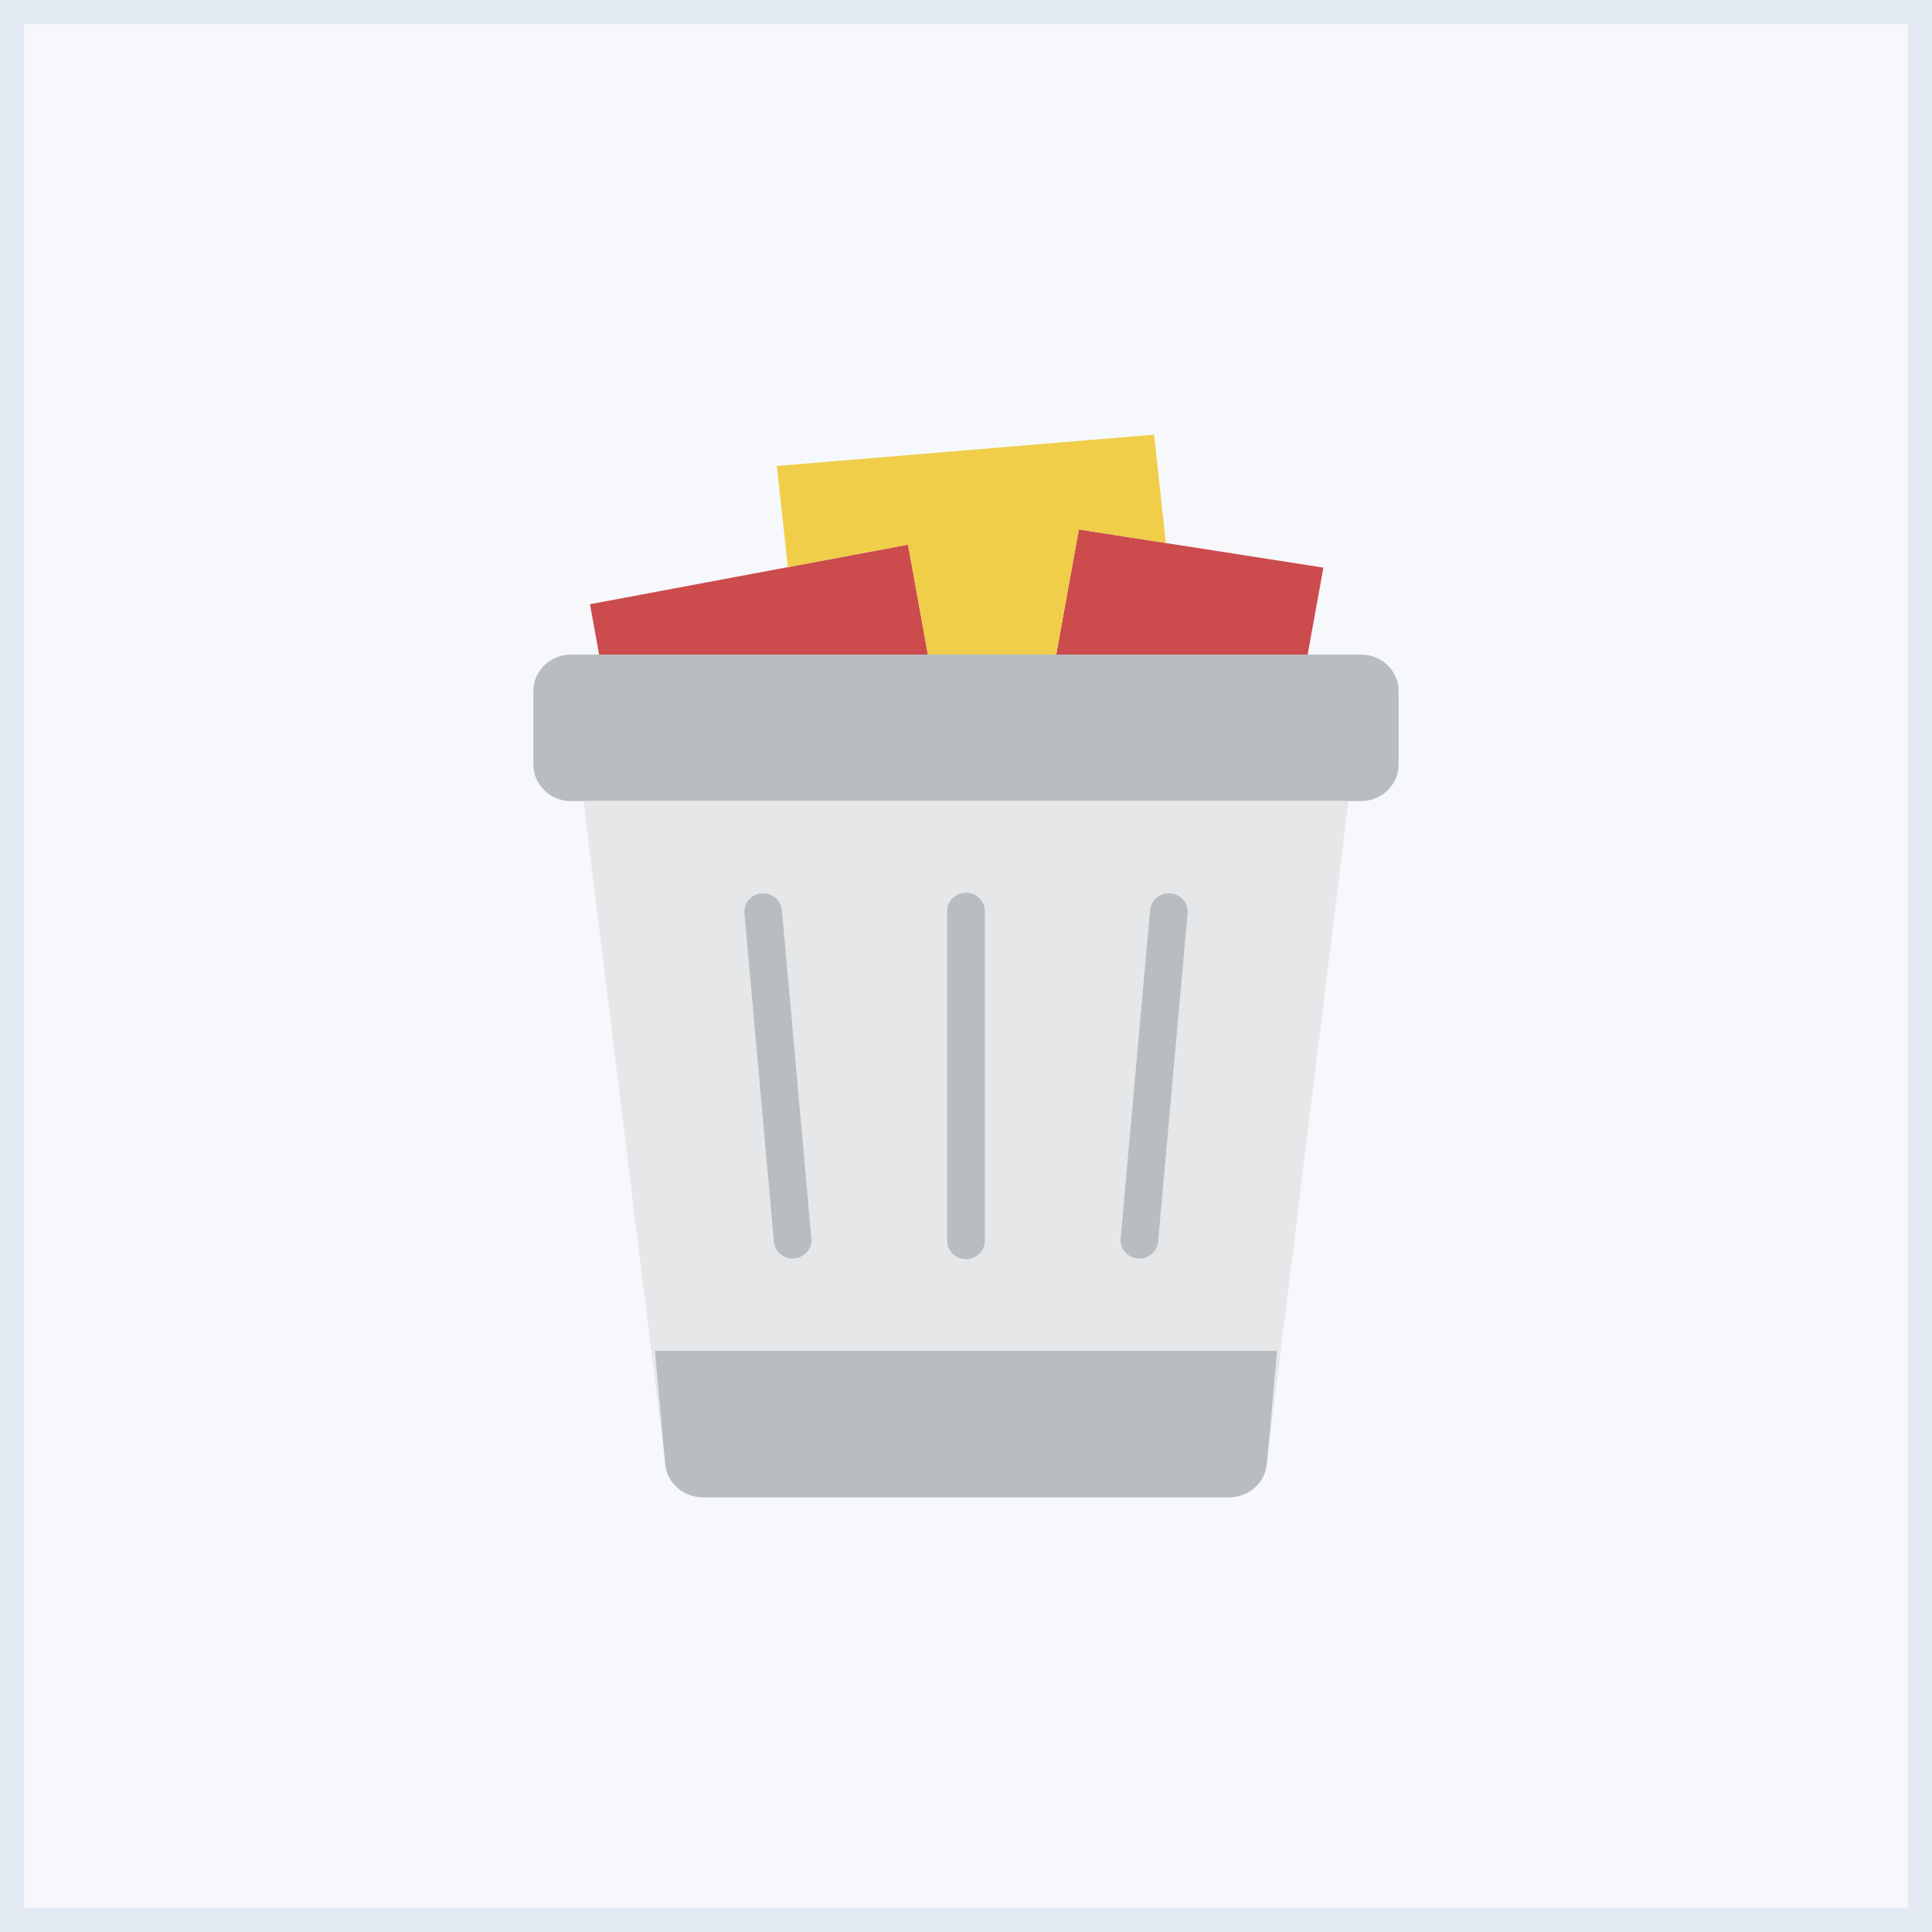 <?xml version="1.0" encoding="UTF-8"?>
<svg width="80px" height="80px" viewBox="0 0 80 80" version="1.1" xmlns="http://www.w3.org/2000/svg" xmlns:xlink="http://www.w3.org/1999/xlink">
    <rect x="0" y="0" width="80" height="80" fill="#333333" stroke="none"/>
    <!-- Generator: Sketch 52.3 (67297) - http://www.bohemiancoding.com/sketch -->
    <title>Group 2</title>
    <desc>Created with Sketch.</desc>
    <g id="Page-1" stroke="none" stroke-width="1" fill="none" fill-rule="evenodd">
        <g id="Delete-version-1" transform="translate(-820, -430)">
            <g id="Group-2" transform="translate(820, 430)">
                <rect id="Rectangle" stroke="#E3EAF3" fill="#F7F8FB" x="0.5" y="0.5" width="79" height="79"></rect>
                <g id="trash" transform="translate(22, 18)">
                    <path d="M34.357,15.172 L1.643,15.172 C0.782,15.172 0.085,14.493 0.085,13.655 L0.085,10.621 C0.085,9.783 0.782,9.104 1.643,9.104 L34.357,9.104 C35.218,9.104 35.915,9.783 35.915,10.621 L35.915,13.655 C35.915,14.493 35.218,15.172 34.357,15.172" id="Path" fill="#B8BDC1"></path>
                    <path d="M2.162,15.172 L5.543,42.609 C5.611,43.395 6.285,44 7.095,44 L28.904,44 C29.714,44 30.39,43.395 30.457,42.609 L33.838,15.172 L2.162,15.172 Z" id="Path" fill="#E6E7E8"></path>
                    <g id="Group" transform="translate(2.382, 3.867)" fill="#CC4B4C">
                        <polygon id="Path" points="14.04 5.236 13.216 0.685 0.048 3.152 0.426 5.236"></polygon>
                        <polygon id="Path" points="29.765 5.236 30.417 1.637 20.291 0.056 19.354 5.236"></polygon>
                    </g>
                    <polygon id="Path" fill="#F0CE49" points="25.789 0 10.167 1.295 10.625 5.484 15.599 4.552 16.423 9.103 21.736 9.103 22.673 3.923 26.274 4.485"></polygon>
                    <g id="Group" transform="translate(5.118, 18.906)" fill="#B8BDC1">
                        <path d="M1.978,25.094 L23.787,25.094 C24.597,25.094 25.272,24.489 25.339,23.702 L25.762,19.025 L0.003,19.025 L0.425,23.702 C0.492,24.489 1.168,25.094 1.978,25.094" id="Path"></path>
                        <path d="M12.882,15.232 C12.452,15.232 12.103,14.893 12.103,14.473 L12.103,0.818 C12.103,0.398 12.452,0.059 12.882,0.059 C13.312,0.059 13.661,0.398 13.661,0.818 L13.661,14.473 C13.661,14.893 13.312,15.232 12.882,15.232" id="Path"></path>
                        <path d="M5.703,15.206 C5.304,15.206 4.963,14.908 4.928,14.513 L3.707,0.909 C3.669,0.492 3.986,0.124 4.415,0.088 C4.844,0.049 5.221,0.361 5.259,0.777 L6.48,14.381 C6.517,14.798 6.2,15.166 5.772,15.203 C5.749,15.205 5.726,15.206 5.703,15.206" id="Path"></path>
                        <path d="M20.061,15.206 C20.039,15.206 20.015,15.205 19.993,15.203 C19.564,15.166 19.247,14.798 19.285,14.381 L20.506,0.778 C20.544,0.361 20.922,0.049 21.35,0.088 C21.779,0.124 22.096,0.492 22.058,0.91 L20.836,14.513 C20.801,14.908 20.461,15.206 20.061,15.206" id="Path"></path>
                    </g>
                </g>
            </g>
        </g>
    </g>
</svg>